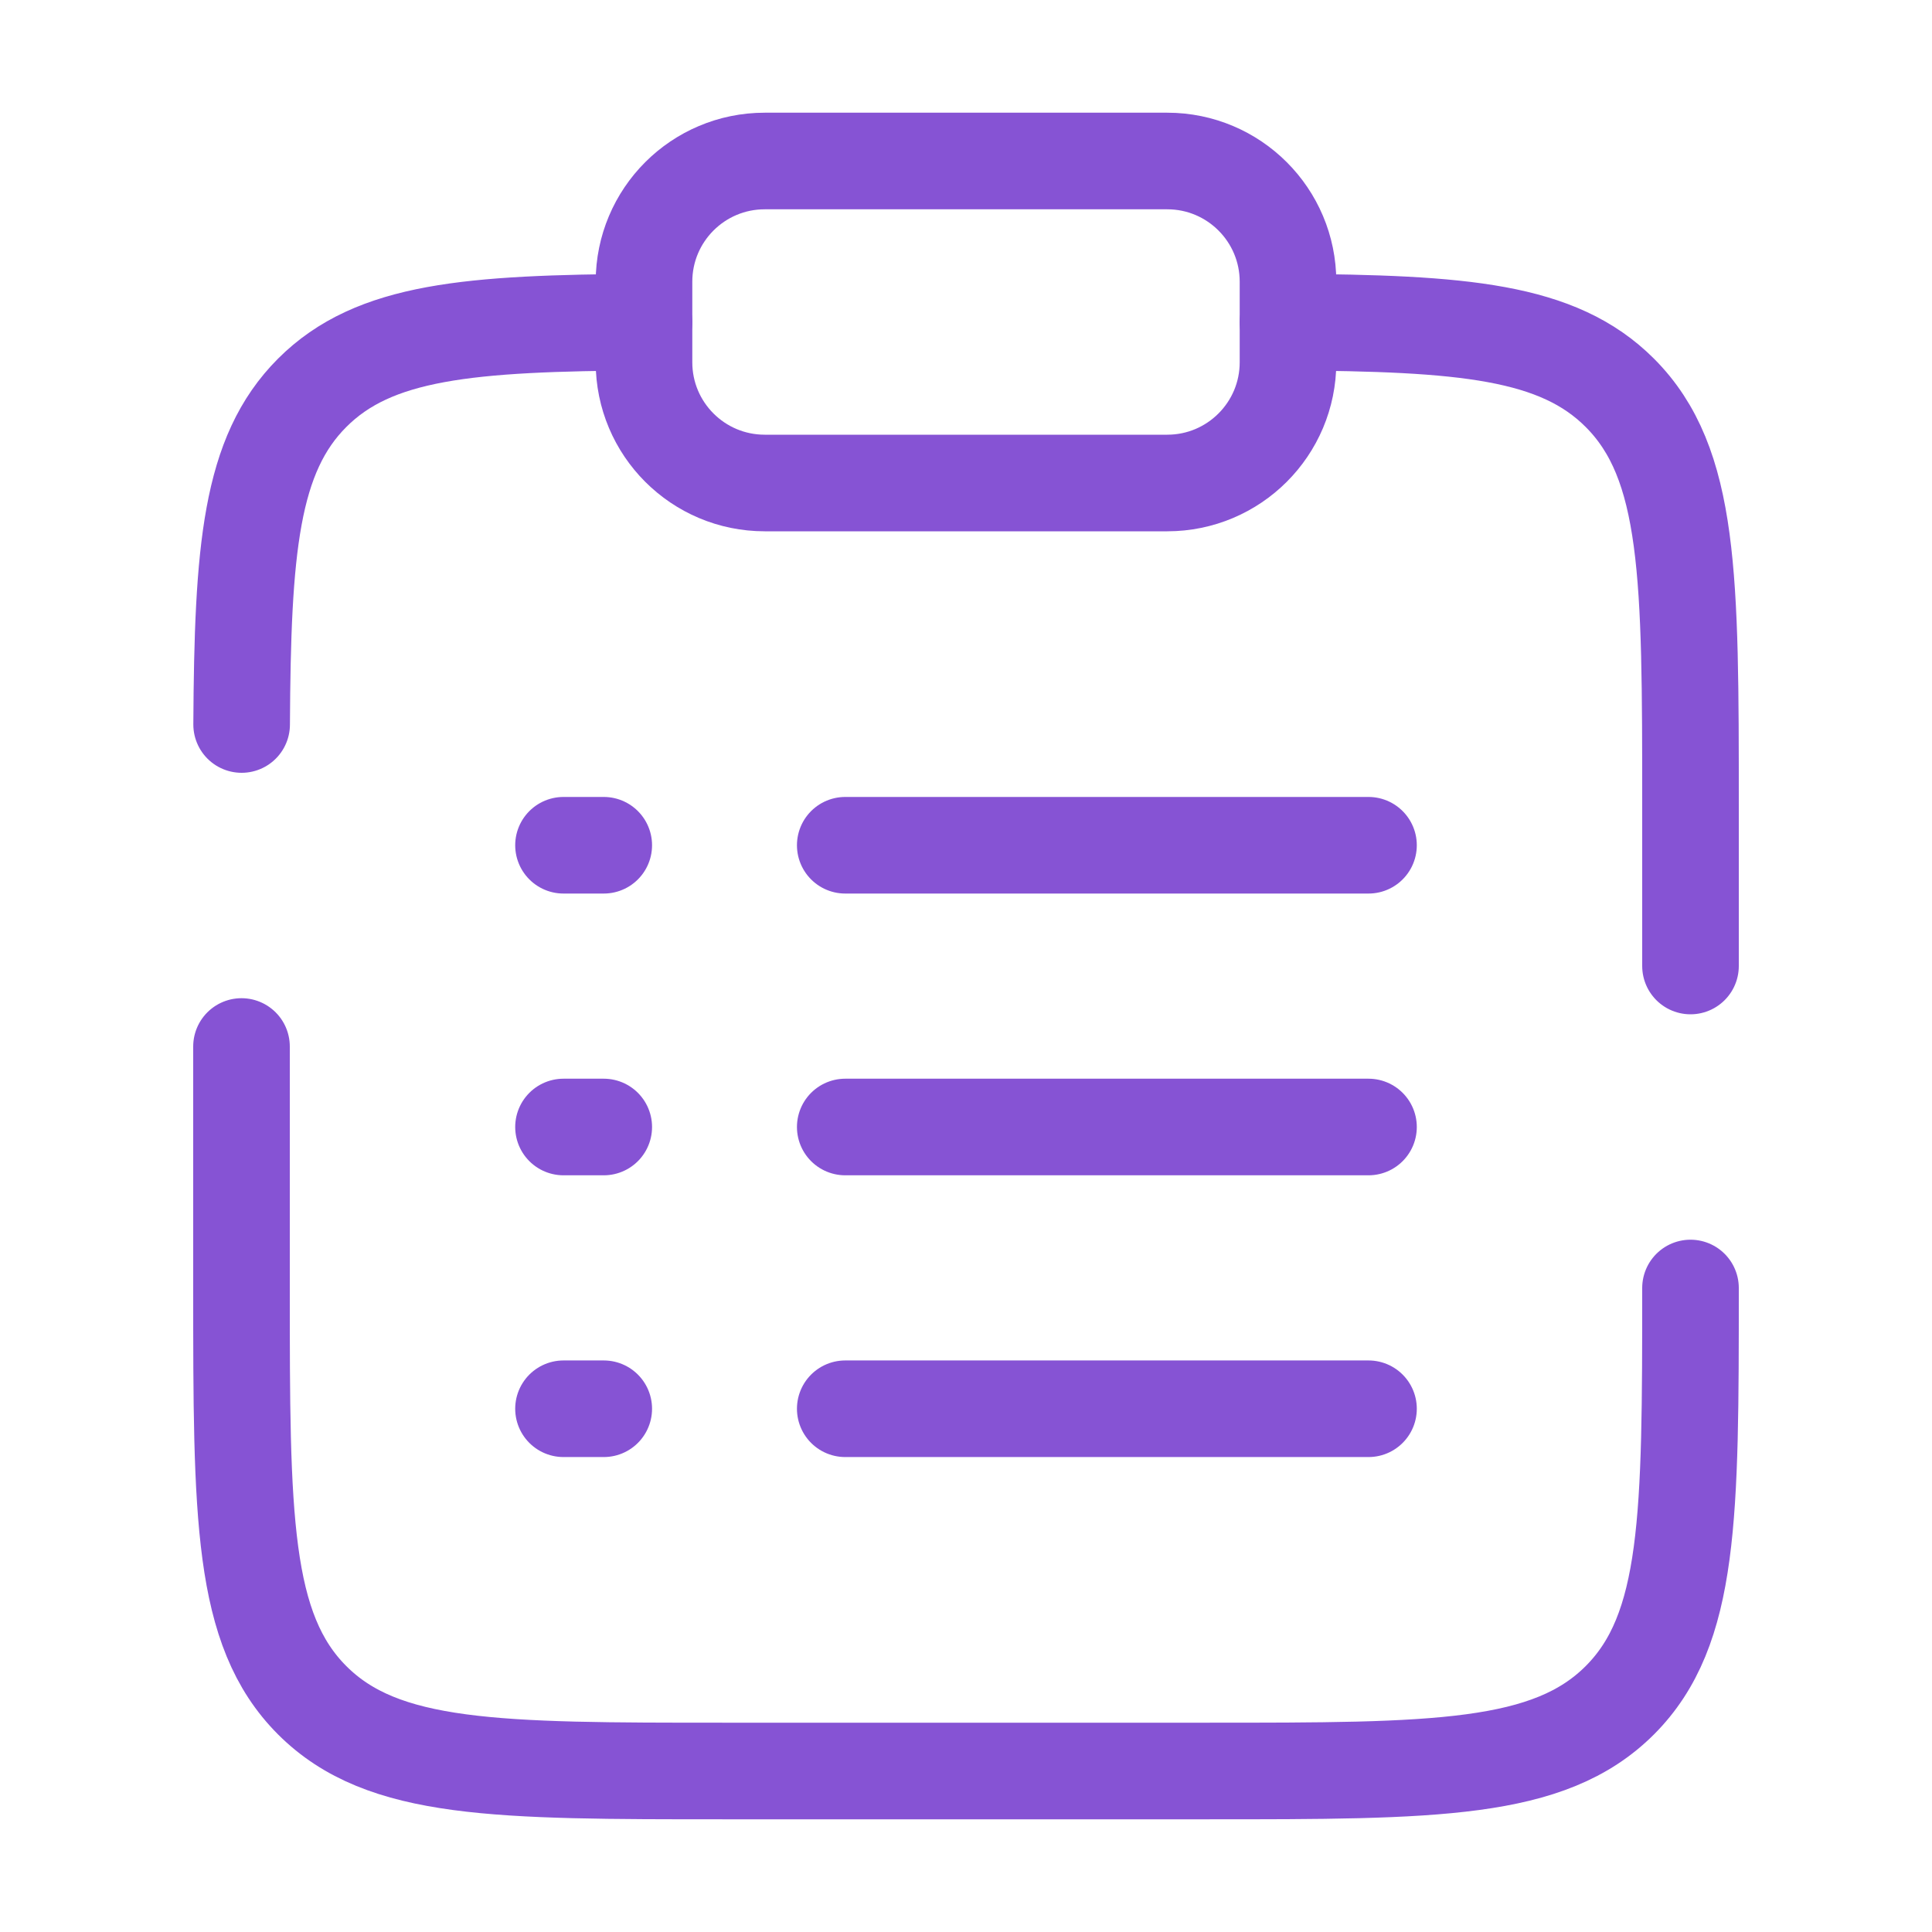 <svg width="30" height="30" viewBox="0 0 30 30" fill="none" xmlns="http://www.w3.org/2000/svg">
  <path d="M13.125 17.5H21.25" stroke="#8653D4" stroke-width="1.5" stroke-linecap="round" />
  <path d="M8.75 17.5H9.375" stroke="#8653D4" stroke-width="1.5" stroke-linecap="round" />
  <path d="M8.75 13.125H9.375" stroke="#8653D4" stroke-width="1.5" stroke-linecap="round" />
  <path d="M8.75 21.875H9.375" stroke="#8653D4" stroke-width="1.5" stroke-linecap="round" />
  <path d="M13.125 13.125H21.25" stroke="#8653D4" stroke-width="1.5" stroke-linecap="round" />
  <path d="M13.125 21.875H21.25" stroke="#8653D4" stroke-width="1.5" stroke-linecap="round" />
  <path d="M10 4.375C10 3.339 10.839 2.5 11.875 2.5H18.125C19.16 2.5 20 3.339 20 4.375V5.625C20 6.661 19.16 7.5 18.125 7.5H11.875C10.839 7.5 10 6.661 10 5.625V4.375Z" stroke="#8653D4" stroke-width="1.5" />
  <path d="M26.25 20C26.25 23.536 26.25 25.304 25.152 26.402C24.053 27.5 22.285 27.5 18.75 27.5H11.25C7.714 27.5 5.947 27.5 4.848 26.402C3.75 25.304 3.75 23.536 3.75 20V16.25M20 5.002C22.719 5.018 24.191 5.138 25.152 6.099C26.25 7.197 26.25 8.965 26.25 12.5V15M10 5.002C7.281 5.018 5.809 5.138 4.848 6.099C3.888 7.059 3.767 8.531 3.752 11.25" stroke="#8653D4" stroke-width="1.5" stroke-linecap="round" />
</svg>